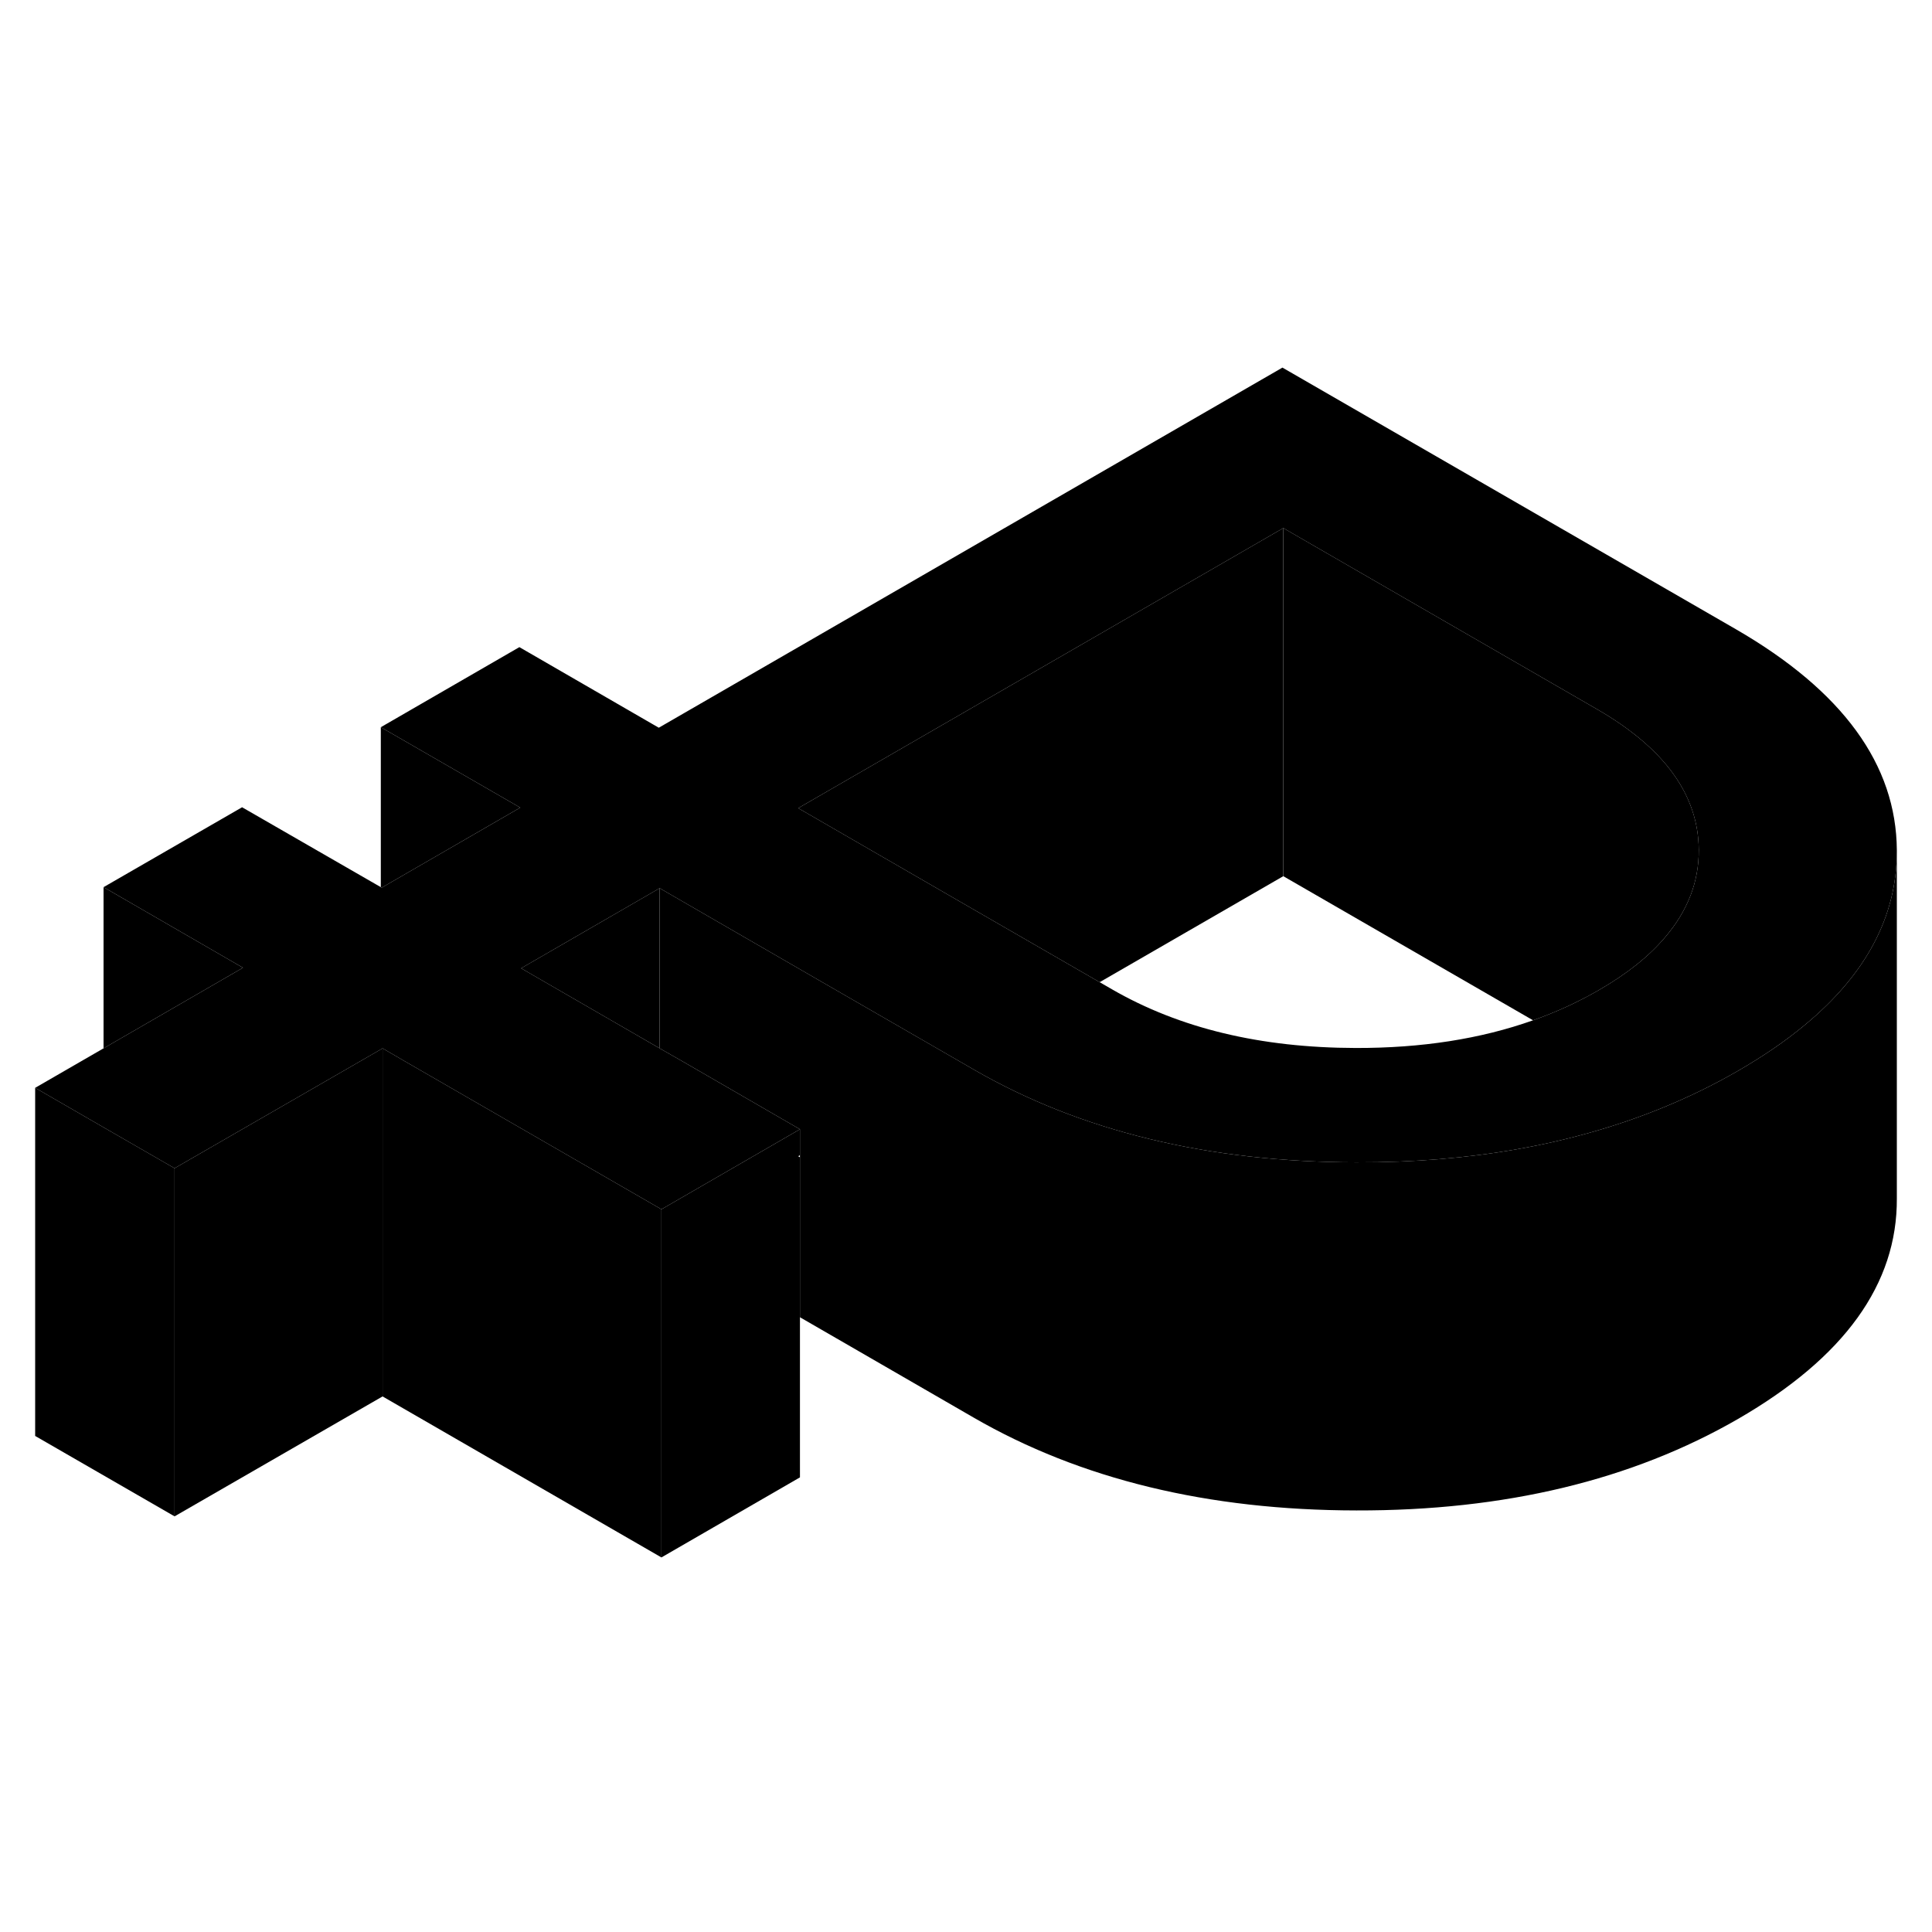 <svg width="24" height="24" viewBox="0 0 111 73" xmlns="http://www.w3.org/2000/svg" stroke-width="1px"  stroke-linecap="round" stroke-linejoin="round"> <path d="M38.001 50.48V70.48L21.98 61.23V41.23L23.27 41.98L37.9 50.42L38.001 50.48Z" class="pr-icon-iso-solid-stroke" stroke-linejoin="round"/> <path d="M99.73 17.15L73.68 2.12L37.85 22.81L29.84 18.18L21.88 22.78L29.89 27.4L21.93 32L21.88 31.97L13.909 27.38L5.95 31.97L13.96 36.6L5.95 41.23L2.02 43.5L5.95 45.77L10.03 48.12L21.88 41.29L21.98 41.23L23.27 41.98L37.9 50.42L38 50.48L45.96 45.88L39.25 42L37.9 41.23L29.94 36.63L37.9 32.03L47.21 37.41L55.22 42.03L55.93 42.44C62.07 45.99 69.41 47.77 77.93 47.78C84.5 47.8 90.35 46.75 95.48 44.66C97 44.04 98.46 43.33 99.86 42.52C101.31 41.68 102.59 40.81 103.69 39.89C107.22 36.97 108.98 33.64 108.98 29.92V29.85C108.95 24.93 105.87 20.7 99.73 17.15ZM95.69 34.82C94.76 35.93 93.48 36.95 91.85 37.89C90.67 38.57 89.41 39.15 88.08 39.62C85.07 40.69 81.669 41.22 77.889 41.21C72.43 41.2 67.769 40.08 63.889 37.84L63.18 37.43L55.17 32.81L45.86 27.43L73.73 11.34L91.76 21.75C95.639 23.99 97.58 26.68 97.6 29.83C97.61 31.65 96.97 33.31 95.69 34.82Z" class="pr-icon-iso-solid-stroke" stroke-linejoin="round"/> <path d="M29.889 27.4L21.929 32L21.879 31.97V22.78L29.889 27.4Z" class="pr-icon-iso-solid-stroke" stroke-linejoin="round"/> <path d="M73.729 11.34V31.34L63.179 37.43L55.169 32.81L45.859 27.43L73.729 11.34Z" class="pr-icon-iso-solid-stroke" stroke-linejoin="round"/> <path d="M97.6 29.83C97.611 31.65 96.97 33.31 95.69 34.82C94.76 35.93 93.481 36.95 91.85 37.89C90.671 38.57 89.41 39.15 88.08 39.62L73.731 31.34V11.34L91.76 21.75C95.64 23.99 97.581 26.68 97.6 29.83Z" class="pr-icon-iso-solid-stroke" stroke-linejoin="round"/> <path d="M108.98 29.92V49.85C109.01 54.77 105.97 58.99 99.861 62.52C93.76 66.04 86.45 67.8 77.93 67.78C69.41 67.77 62.07 65.99 55.93 62.44L45.96 56.68V45.88L39.251 42L37.9 41.23V32.03L47.21 37.41L55.221 42.03L55.93 42.44C62.07 45.99 69.41 47.77 77.93 47.78C84.5 47.8 90.35 46.75 95.481 44.66C97.001 44.04 98.46 43.33 99.861 42.52C101.31 41.68 102.59 40.81 103.69 39.89C107.22 36.97 108.98 33.64 108.98 29.92Z" class="pr-icon-iso-solid-stroke" stroke-linejoin="round"/> <path d="M45.96 47.37L45.86 47.43L45.96 47.49V65.88L38 70.48V50.48L45.96 45.88V47.37Z" class="pr-icon-iso-solid-stroke" stroke-linejoin="round"/> <path d="M37.899 32.03V41.23L29.939 36.63L37.899 32.03Z" class="pr-icon-iso-solid-stroke" stroke-linejoin="round"/> <path d="M13.959 36.6L5.949 41.23V31.97L13.959 36.6Z" class="pr-icon-iso-solid-stroke" stroke-linejoin="round"/> <path d="M10.03 48.12V68.12L2.02 63.5V43.5L5.95 45.77L10.03 48.12Z" class="pr-icon-iso-solid-stroke" stroke-linejoin="round"/> <path d="M21.979 41.23V61.23L10.029 68.12V48.12L21.879 41.29L21.979 41.23Z" class="pr-icon-iso-solid-stroke" stroke-linejoin="round"/>
</svg>